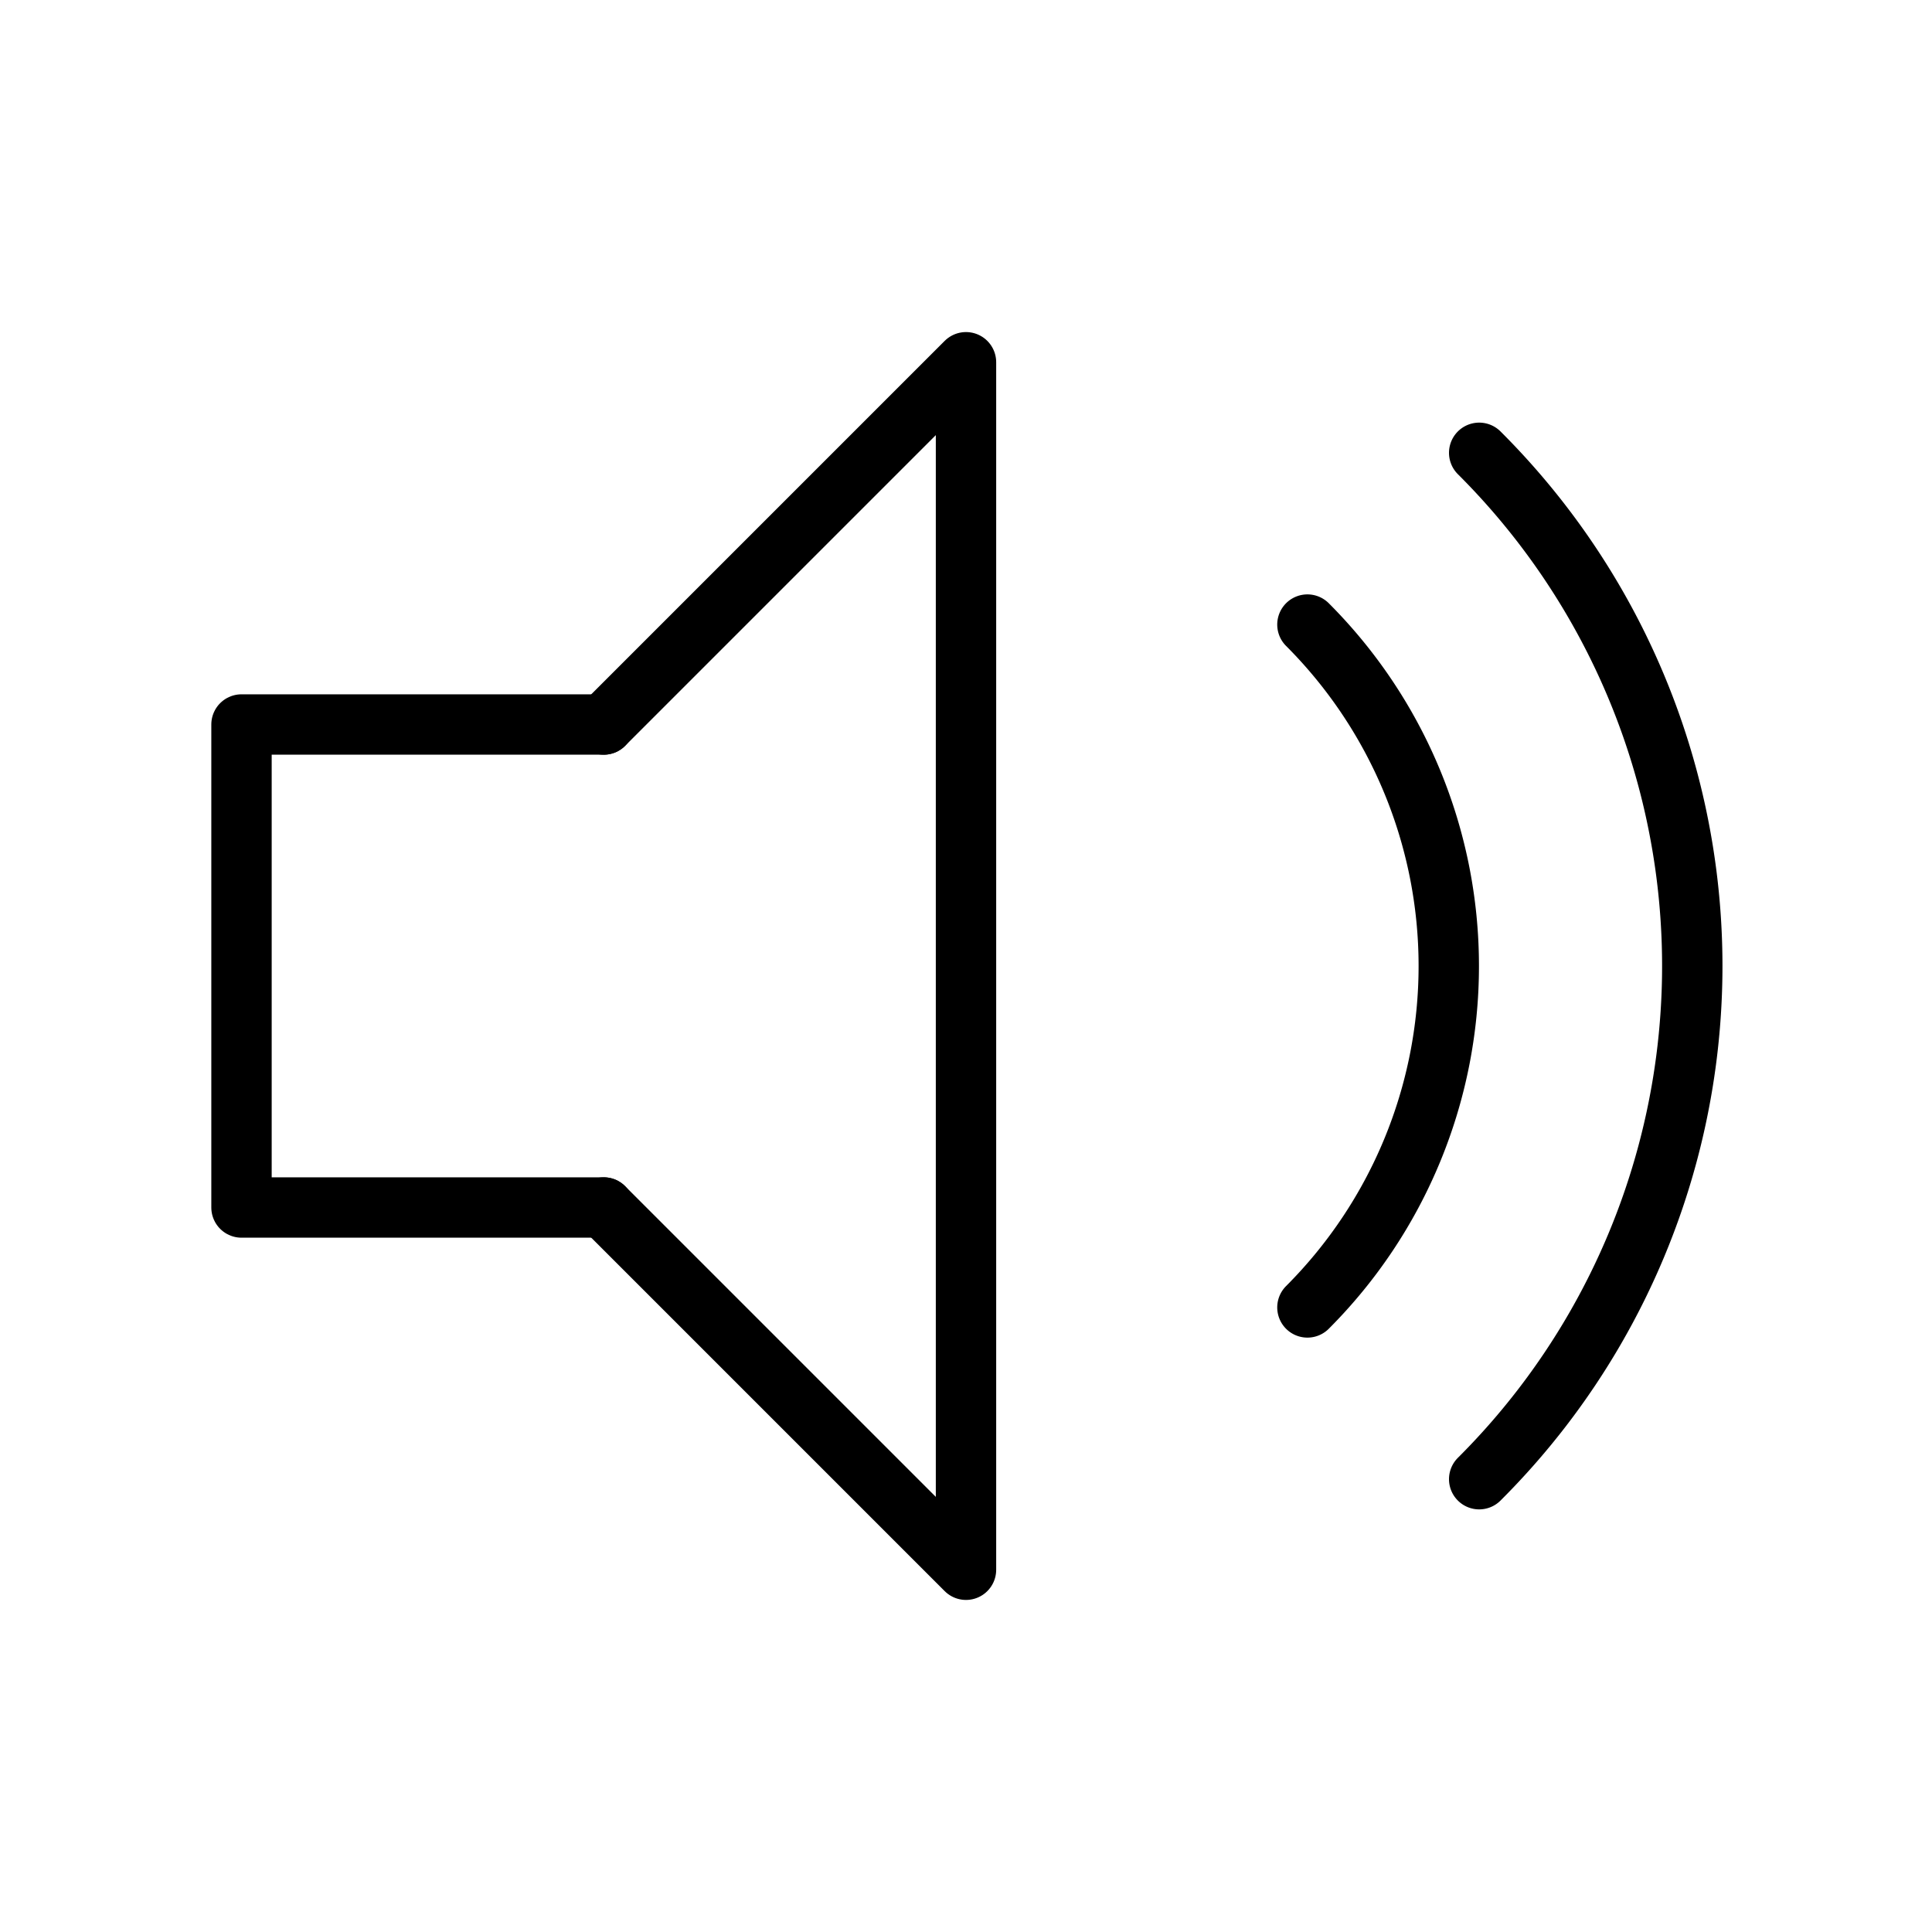 <svg xmlns="http://www.w3.org/2000/svg" width="64" height="64" viewBox="0 0 64 64">
  <title>volume-up</title>
  <polyline points="20 40 32 52 32 12 20 24" fill="none" stroke="#000" stroke-linecap="round" stroke-linejoin="round" stroke-width="2"/>
  <polyline points="20 40 8 40 8 24 20 24" fill="none" stroke="#000" stroke-linecap="round" stroke-linejoin="round" stroke-width="2"/>
  <path d="M43.31,20.69a16,16,0,0,1,0,22.62" fill="none" stroke="#000" stroke-linecap="round" stroke-linejoin="round" stroke-width="2"/>
  <path d="M49,15A24,24,0,0,1,49,49" fill="none" stroke="#000" stroke-linecap="round" stroke-linejoin="round" stroke-width="2"/>
</svg>

